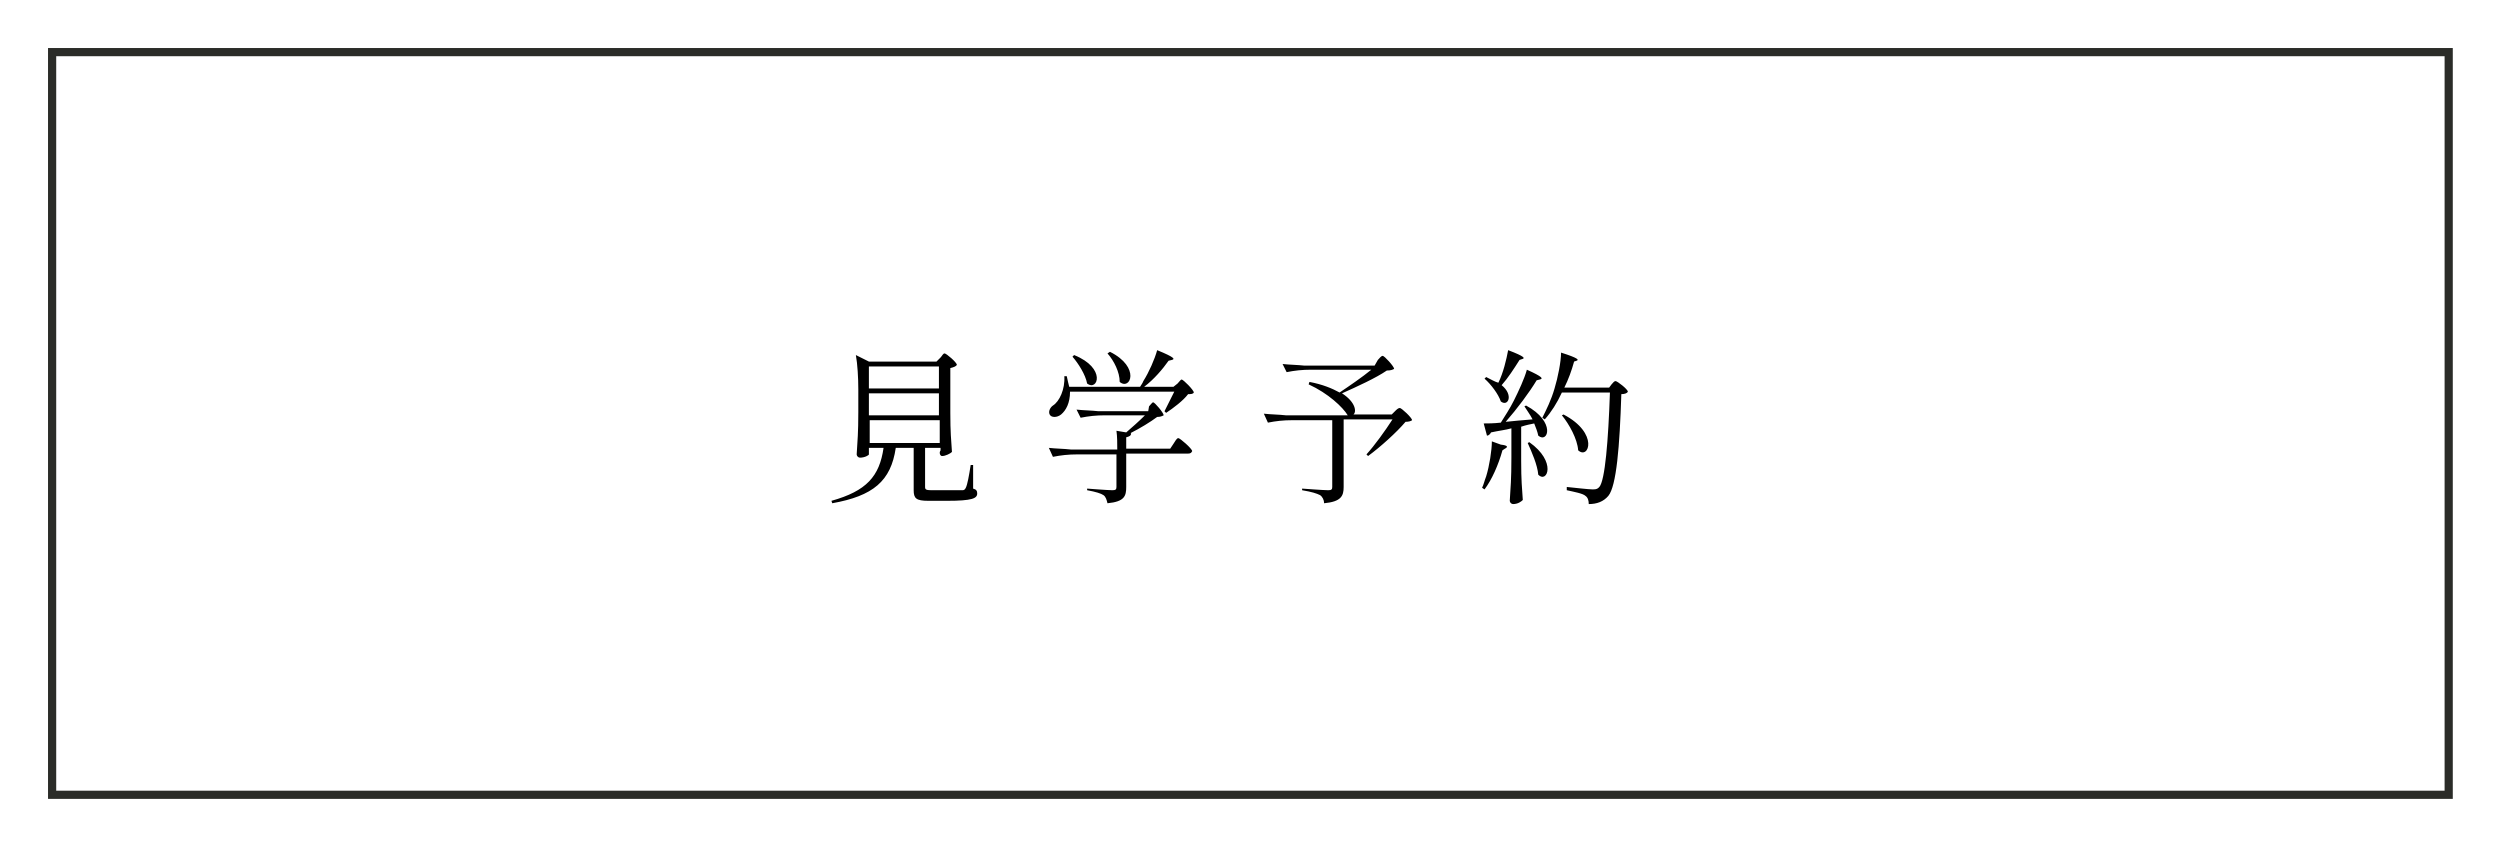<svg xmlns="http://www.w3.org/2000/svg" viewBox="0 0 307 104" style="enable-background:new 0 0 307 104" xml:space="preserve"><path style="fill:#fff" d="M0 0h307v104H0z"/><path style="fill:none;stroke:#2b2c28;stroke-width:1.005;stroke-miterlimit:10" d="M6.4 6.4h294.3v91.2H6.4z"/><path d="M115.5 43.9c.2-.2.3-.5.5-.5s1.5 1.1 1.5 1.4c-.1.2-.4.3-.8.4v5.5c0 2.4.1 3.3.2 4.8-.2.2-.8.5-1.2.5-.2 0-.3-.2-.3-.4 0-.1 0-.1.1-.3V55h-1.9v4.8c0 .3.1.4.8.4h3.8c.2 0 .3-.1.4-.3.2-.4.4-1.5.6-2.8h.3V60c.4.1.5.3.5.6 0 .6-.6.9-3.7.9H114c-1.5 0-1.8-.3-1.8-1.3V55H110c-.6 4.1-2.8 5.9-7.8 6.8l-.1-.3c4.3-1.2 5.9-3 6.4-6.5h-1.8v.8c0 .1-.5.4-1.1.4-.2 0-.4-.2-.4-.4.1-1.7.2-2.6.2-5.2v-2.8c0-1.4-.1-3.1-.3-4.2l1.6.8h8.3l.5-.5zm-.2 1.1h-8.6v2.7h8.6V45zm0 6v-2.7h-8.6V51h8.6zm-8.5.6v2.8h8.6v-2.8h-8.6zM141.1 49.9c.2-.2.4-.5.5-.5.2 0 1.3 1.3 1.3 1.6-.2.1-.4.2-.8.2-.8.6-2.1 1.4-3.3 2h.1c0 .3-.2.4-.6.5v1.4h5.4l.4-.6c.2-.3.4-.7.6-.7.2 0 1.7 1.3 1.7 1.6-.1.2-.2.3-.5.3h-7.6v4.1c0 1.1-.2 1.8-2.3 2-.1-.4-.2-.8-.5-1-.3-.2-.9-.4-2-.6V60s2.6.2 3.1.2c.4 0 .5-.1.5-.4v-4h-4.8c-1.1 0-2 .1-3 .3l-.5-1.1c.9.1 1.8.1 2.7.2h5.7c0-.7 0-1.6-.1-2.3l1.2.2c.7-.6 1.6-1.4 2.3-2.1h-4.9c-1.1 0-2 .1-3 .3l-.5-1c.9.1 1.8.1 2.7.2h6.1l.1-.6zm3.5-2.8c.2-.2.4-.5.5-.5.2 0 1.5 1.3 1.5 1.6-.1.2-.4.2-.7.2-.6.8-1.8 1.7-2.7 2.3l-.2-.2 1.2-2.4h-12.8c0 1.4-.5 2.3-1.1 2.8-.5.4-1.2.4-1.4 0-.2-.4.1-.9.4-1.1.8-.5 1.5-2 1.4-3.6h.3c.1.5.2.9.3 1.3h8.7c.1-.2.3-.4.4-.7.7-1.1 1.4-2.7 1.7-3.8 2.2.9 2.2 1.1 1.8 1.2l-.4.1c-.7 1-1.8 2.3-3 3.2h3.6l.5-.4zm-12.7-3.5c4 1.6 2.9 4.5 1.6 3.5-.2-1.1-1.1-2.5-1.8-3.3l.2-.2zm4.4-.4c3.8 1.9 2.5 4.8 1.2 3.7 0-1.2-.7-2.6-1.5-3.5l.3-.2zM169.2 44.2c.2-.2.4-.5.6-.5.2 0 1.4 1.3 1.4 1.6-.2.1-.4.2-.9.2-1.3.9-3.7 2-5.5 2.8 1.7 1.1 1.8 2.3 1.4 2.6h4.7l.4-.4c.2-.2.4-.4.6-.4.2 0 1.5 1.2 1.5 1.5-.1.1-.4.2-.8.2-1.1 1.3-3.1 3.1-4.6 4.2l-.2-.2c1-1.1 2.3-2.9 3.2-4.3h-6v8.3c0 1.1-.3 1.8-2.4 2 0-.4-.2-.8-.5-1-.4-.2-1-.4-2.2-.6V60s2.7.2 3.2.2c.4 0 .5-.1.5-.4v-8.2h-4.9c-1.1 0-2 .1-3 .3l-.5-1.1c.9.1 1.8.1 2.7.2h7.6c-.6-1-2.4-2.7-4.8-3.8l.1-.3c1.6.3 2.8.8 3.7 1.3 1.2-.8 2.8-1.9 3.9-2.8H161c-1.1 0-2 .1-3 .3l-.5-1c.9.1 1.8.1 2.7.2h8.6l.4-.7zM184.8 55.1l-.3.2c-.5 1.8-1.3 3.6-2.2 4.8l-.3-.2c.2-.4.3-.9.5-1.4.4-1.3.7-3.2.7-4.3l1.1.4c.9.1.9.3.5.5zm3.4-3.6c-.3-.6-.7-1.1-1-1.6l.2-.1c3.7 2 2.7 4.7 1.5 3.7-.1-.5-.3-1-.5-1.5-.5.1-1 .2-1.6.4v4.2c0 2.4.1 3.3.2 4.8-.2.2-.6.5-1.2.5-.2 0-.4-.2-.4-.4.1-1.7.2-2.6.2-5.3v-3.6c-.7.2-1.6.3-2.5.5-.1.2-.3.4-.5.4l-.4-1.5c.5 0 1.2 0 2.1-.1.5-.8 1.1-1.7 1.6-2.7.6-1.2 1.3-2.7 1.6-3.8 2 .9 2 1.1 1.6 1.2l-.4.1c-.9 1.5-2.4 3.5-3.8 5.1.9-.1 2.1-.2 3.3-.3zM184 47c.6-1.2 1-2.9 1.2-4 2.1.8 2.1 1 1.7 1.1l-.3.1c-.7 1.1-1.4 2.2-2.2 3.1 1.5 1.2.8 2.7-.1 2-.3-.9-1.2-2.1-2-2.8l.2-.2c.6.3 1.1.6 1.5.7 0 .1 0 .1 0 0zm3.8 7.3c3.4 2.4 2.2 5.1 1.1 4-.1-1.2-.8-2.8-1.3-3.9l.2-.1zm9.8-6.7.3-.4c.2-.2.3-.4.5-.4s1.5 1 1.5 1.3c-.1.2-.4.3-.8.3-.2 6.4-.6 11.3-1.6 12.5-.6.7-1.4 1-2.4 1 0-.4-.1-.8-.4-1-.3-.3-1.4-.5-2.3-.7v-.4c1 .1 2.7.3 3.2.3s.6-.1.8-.3c.7-.8 1.1-5.7 1.3-11.6h-5.9c-.6 1.3-1.3 2.4-2.1 3.3l-.3-.2c.5-1 1.1-2.2 1.5-3.6.4-1.3.8-3.3.8-4.4 2.2.7 2.2.9 1.9 1l-.3.1c-.3 1.1-.7 2.2-1.2 3.2h5.5zm-5.6 3.3c4.4 2.3 3.1 5.6 1.8 4.4-.1-1.4-1.1-3.2-2-4.3l.2-.1z"/></svg>